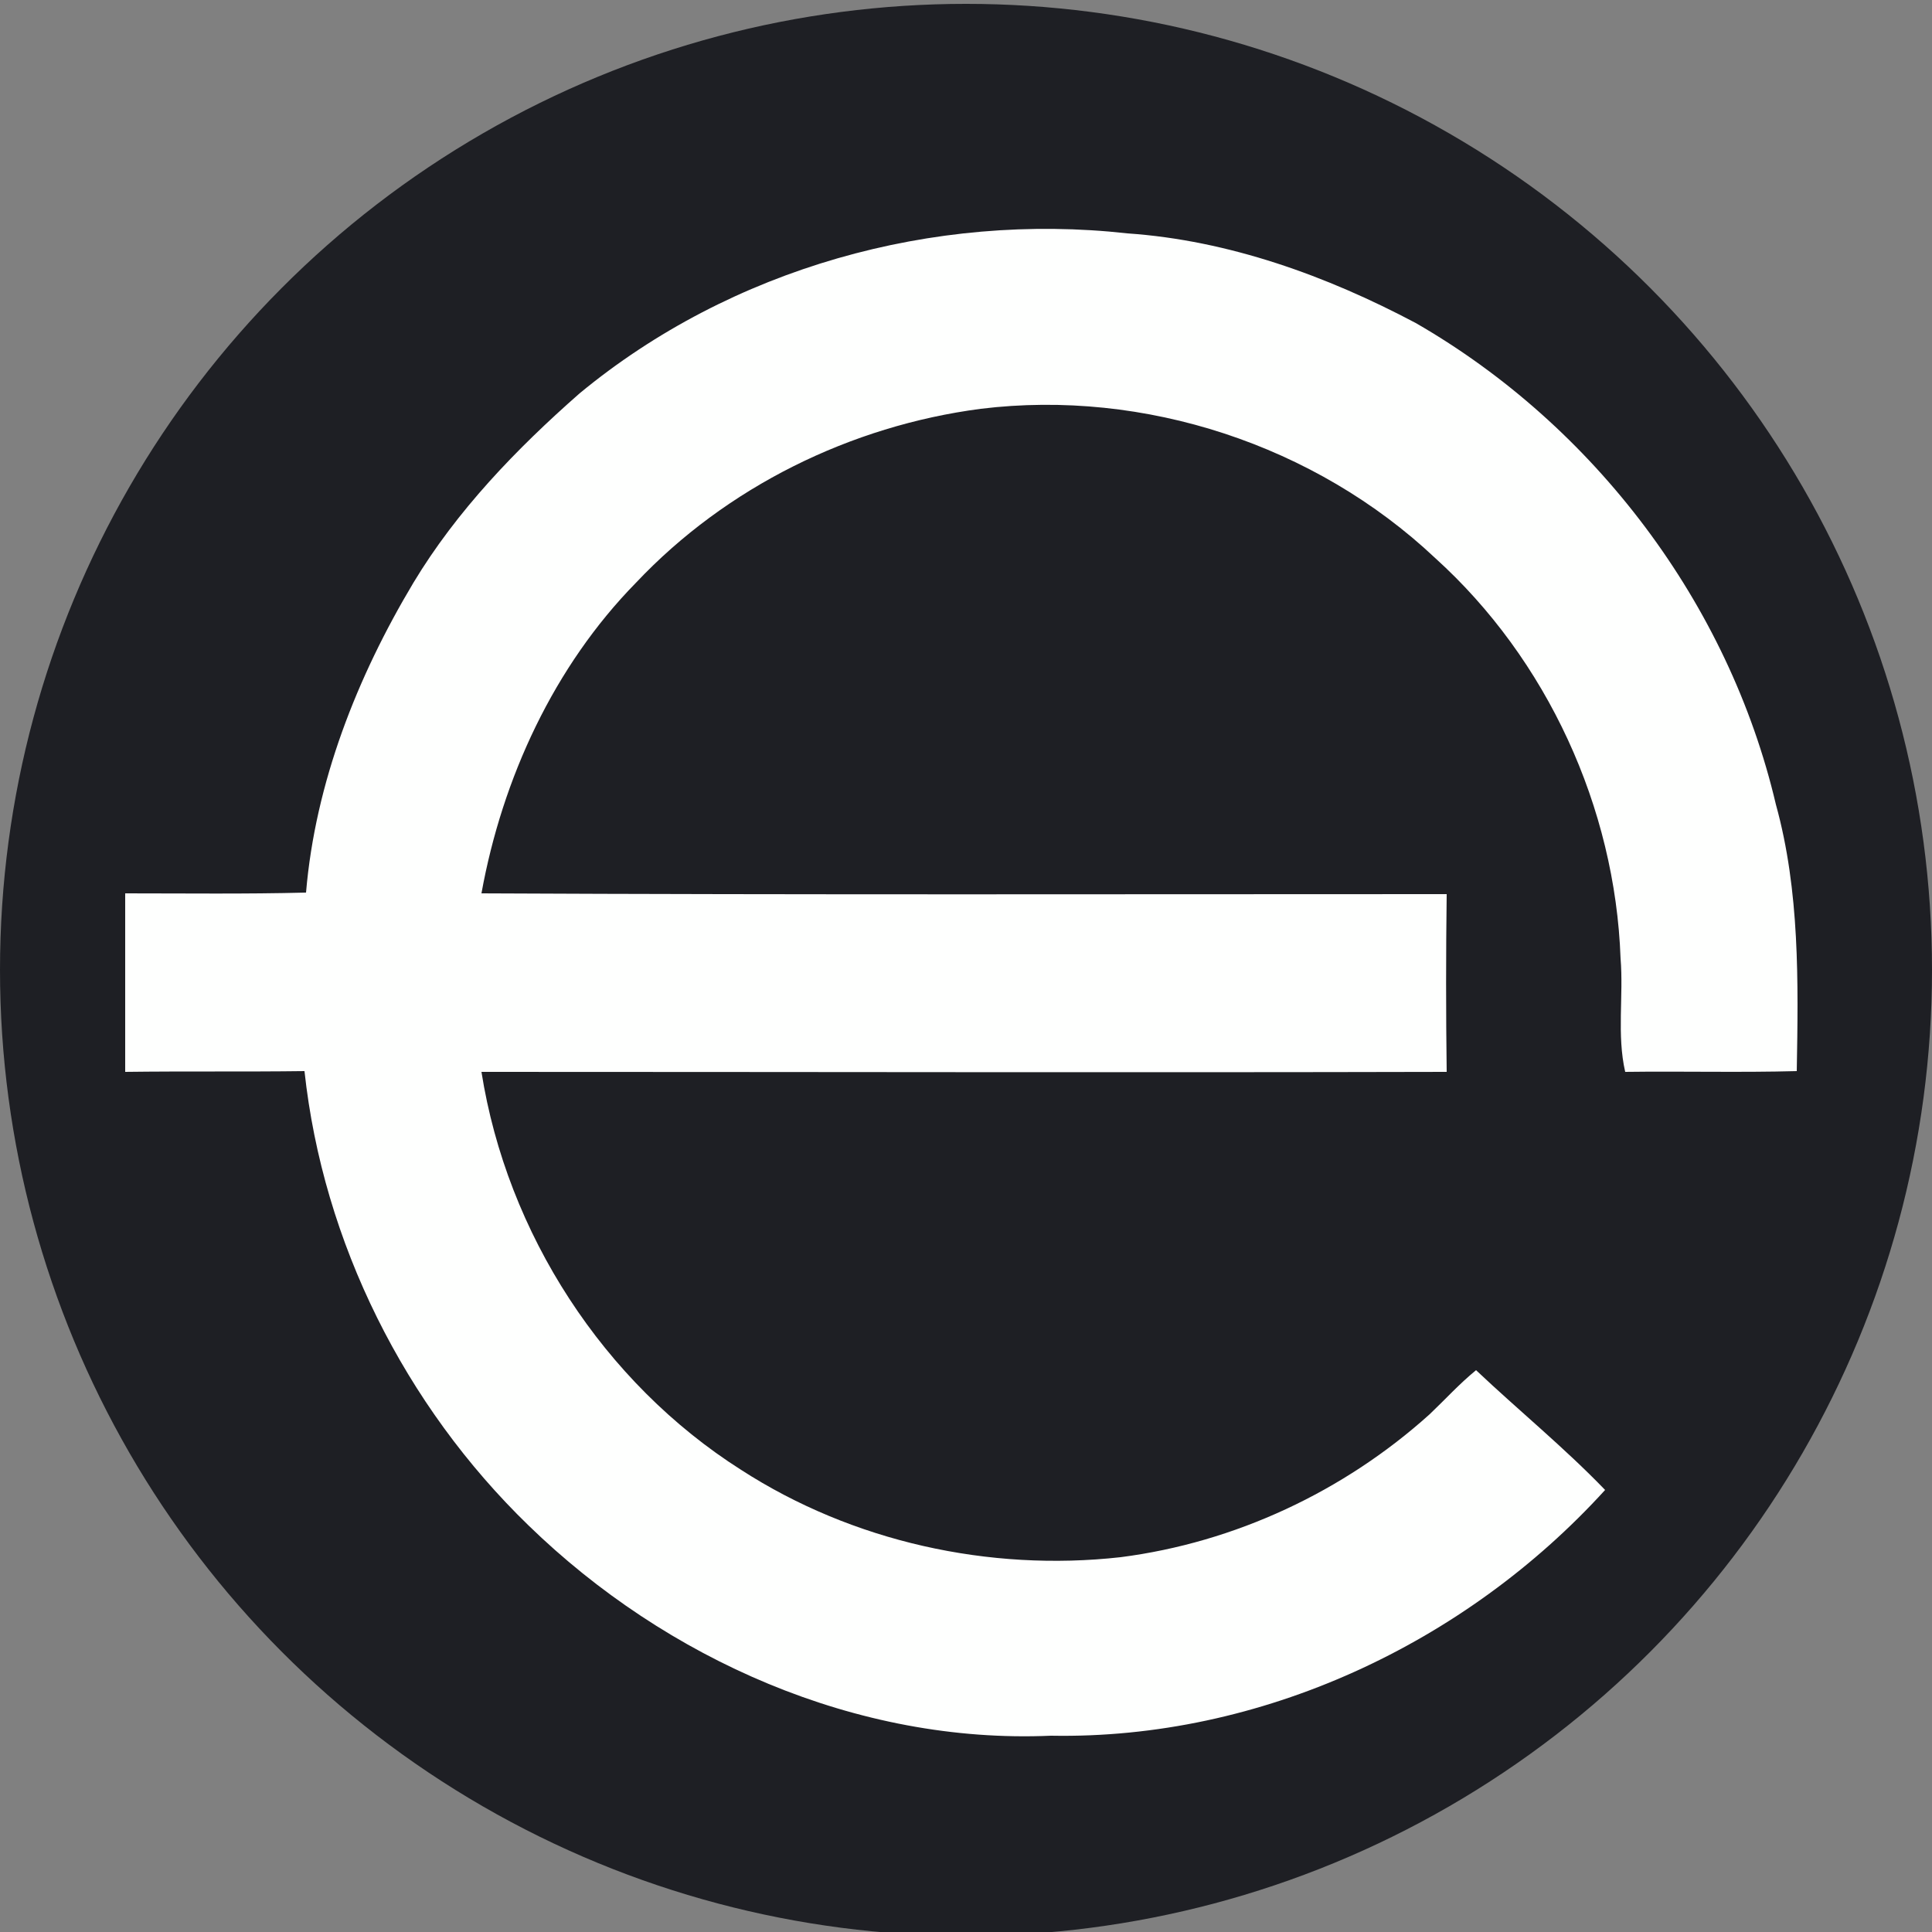 <?xml version="1.0" encoding="utf-8"?>
<!-- Generator: Adobe Illustrator 26.0.3, SVG Export Plug-In . SVG Version: 6.00 Build 0)  -->
<svg version="1.1" id="Layer_1" xmlns="http://www.w3.org/2000/svg" xmlns:xlink="http://www.w3.org/1999/xlink" x="0px" y="0px"
	 viewBox="0 0 250 250" style="enable-background:new 0 0 250 250;" xml:space="preserve">
<rect x="0" y="0" width="250" height="250" fill="#808080" stroke="none"/>
<style type="text/css">
	.st0{fill:#1E1F24;}
	.st1{fill:#FEFFFE;}
</style>
<circle class="st0" cx="125" cy="125.5" r="125"/>
<g id="_x23_fefffeff">
	<path class="st1" d="M75,50.9c19.6-16.2,45.8-23.5,70.9-20.7c13.1,0.9,25.8,5.5,37.3,11.6c23.1,13.3,40.5,36.3,46.6,62.3
		c3.1,11.2,2.9,23,2.7,34.5c-7.4,0.2-14.8,0-22.2,0.1c-1.1-4.8-0.2-9.8-0.6-14.7c-0.7-19.5-9.5-38.7-24-51.8
		c-15.5-14.6-37.6-21.9-58.8-19.3c-16.8,2.2-32.9,10.1-44.6,22.5C71.7,86.2,65,100.7,62.3,115.6c41.7,0.2,83.3,0.1,124.9,0.1
		c-0.1,7.7-0.1,15.3,0,23c-41.6,0.1-83.3,0-124.9,0c3.3,20.9,15.8,40.2,33.6,51.5c14.4,9.3,32.1,13.2,49.1,11.3
		c14.8-1.9,28.9-8.5,40-18.5c2-1.9,3.8-3.9,6-5.7c5.5,5.2,11.4,10,16.7,15.5c-18.1,19.9-44.6,32.3-71.7,31.8
		c-25.1,1.1-49.8-9.9-67.6-27.2c-16-15.5-26.6-36.6-29-58.8c-7.7,0.1-15.5,0-23.2,0.1c0-7.7,0-15.4,0-23.1c7.8,0,15.6,0.1,23.4-0.1
		c1.2-14.2,6.6-27.9,13.9-40.1C59.1,66.1,66.8,58.1,75,50.9z"/>
</g>
</svg>
